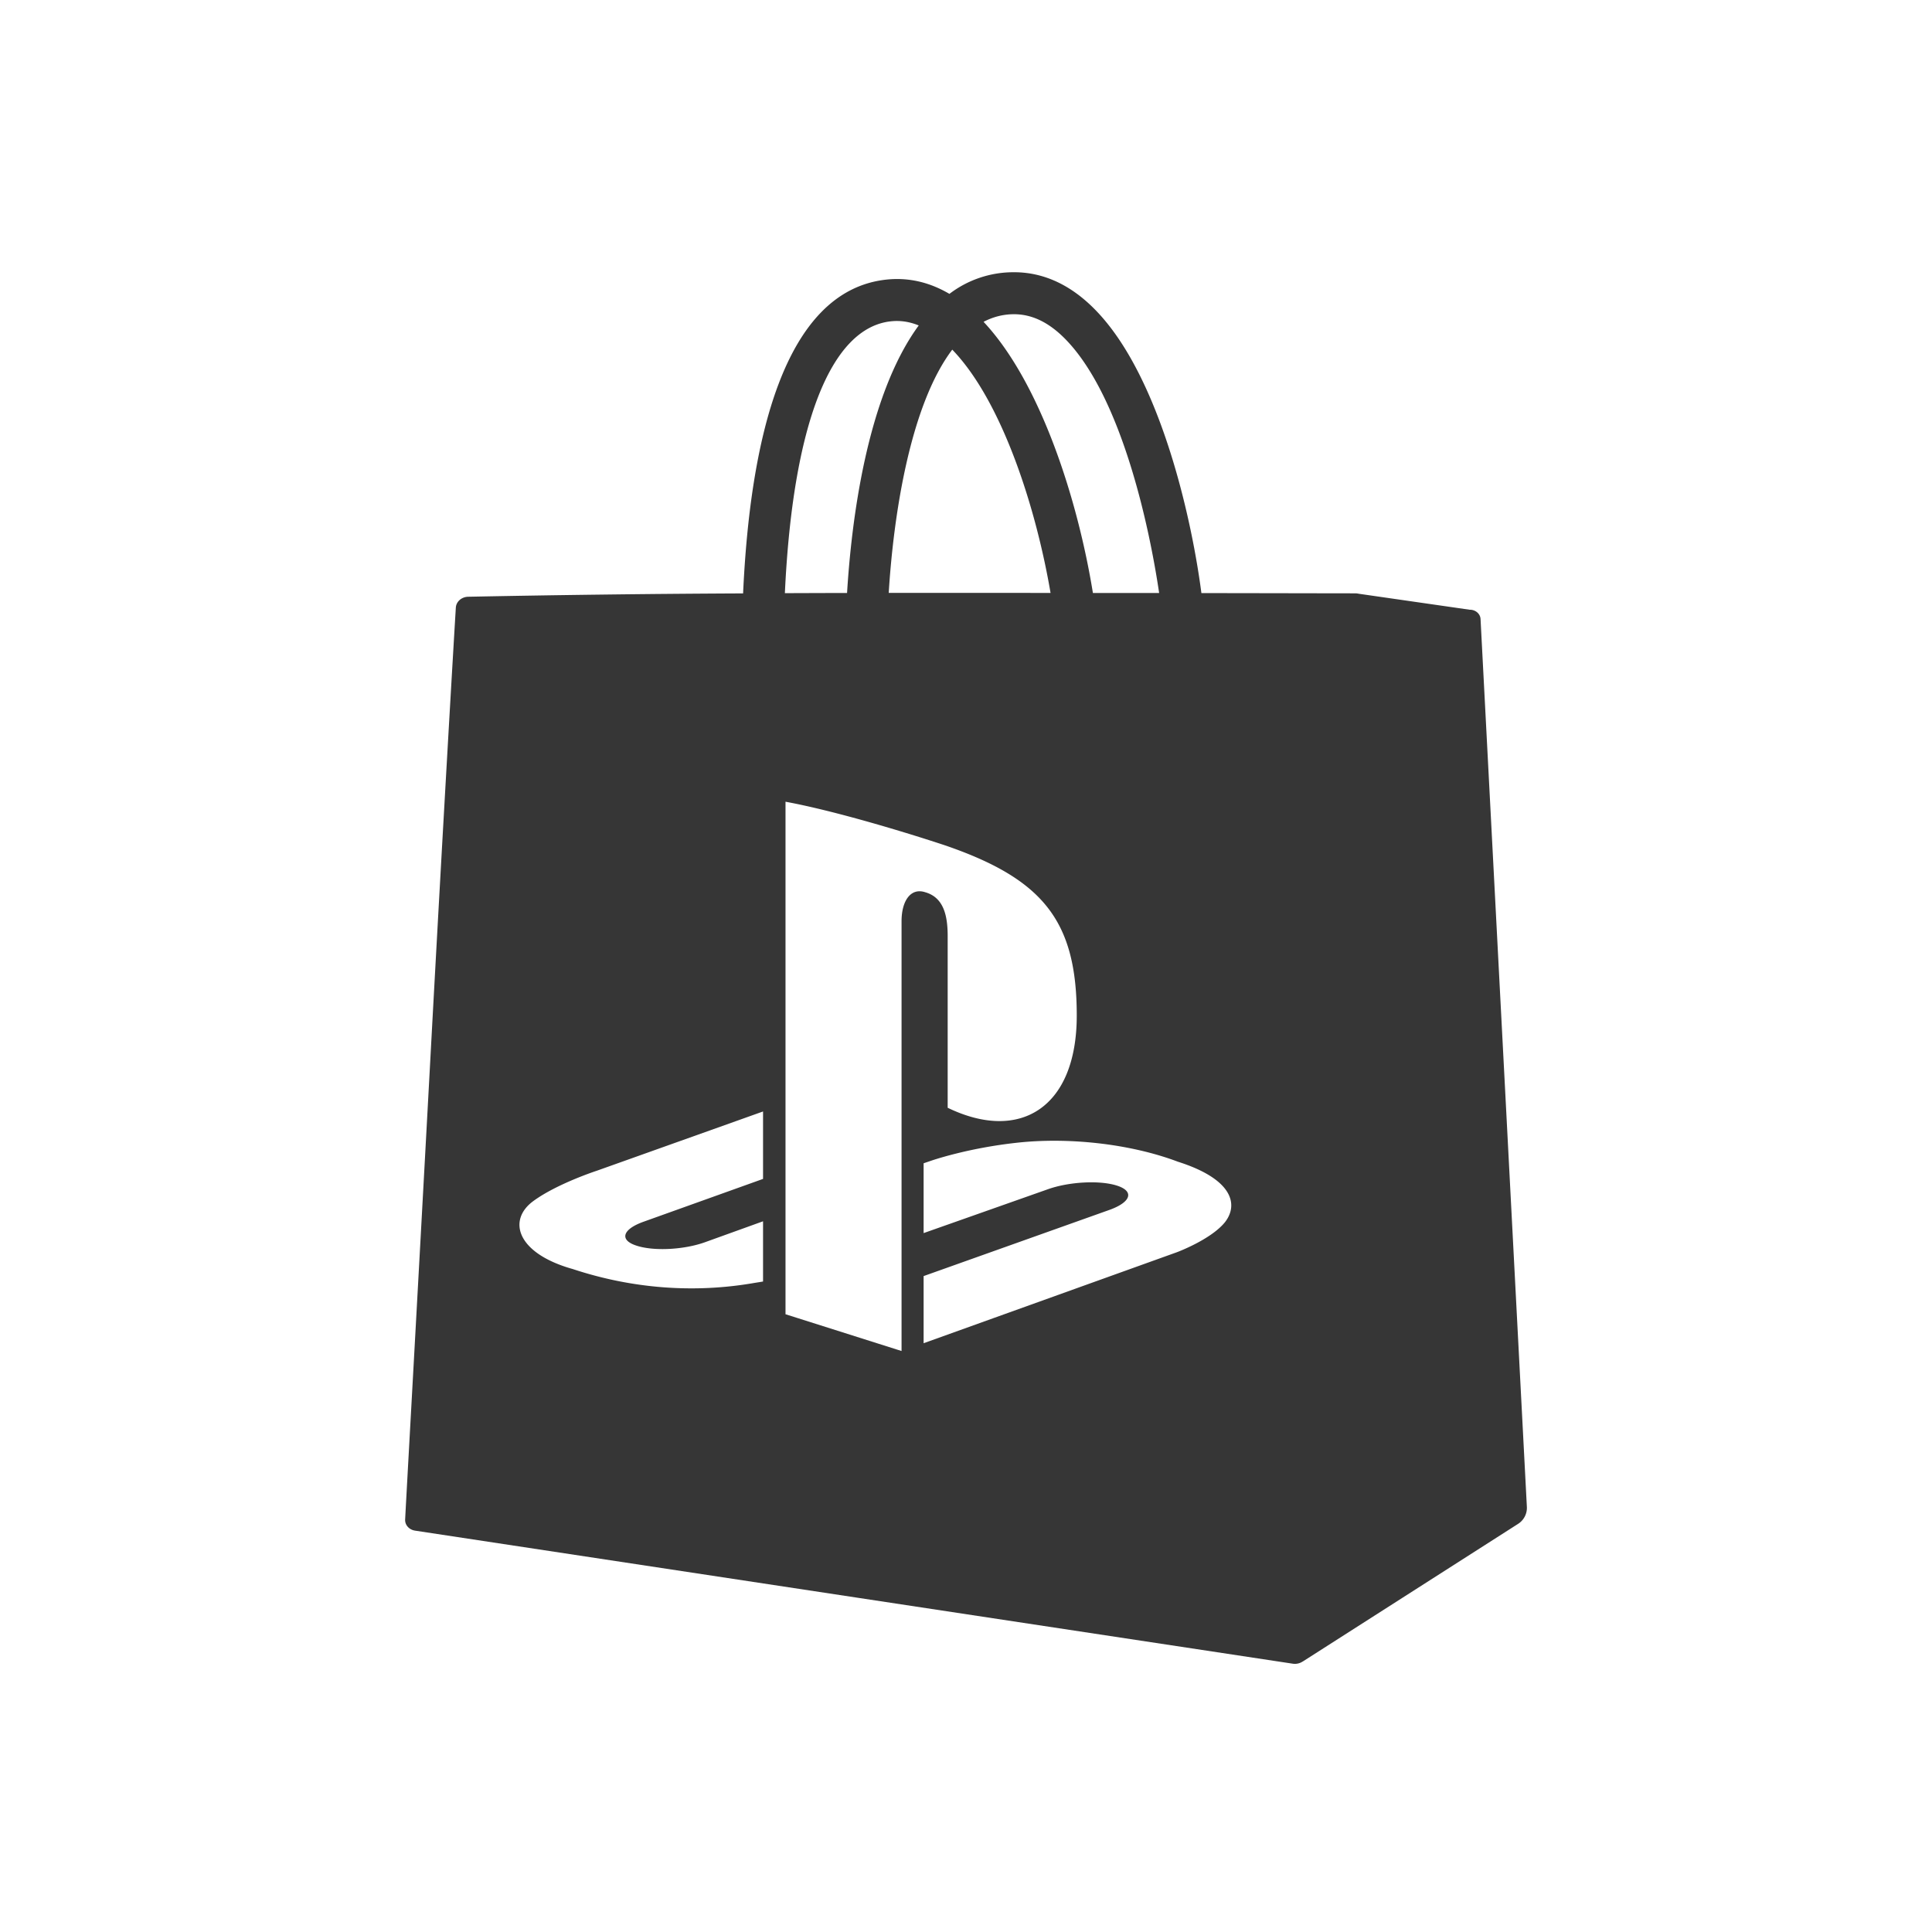 <svg xmlns:xlink="http://www.w3.org/1999/xlink" xmlns="http://www.w3.org/2000/svg" aria-hidden="true" focusable="false" width="64"  height="64" ><defs><symbol id="ps-icon:ps-store-flat" viewBox="0 0 64 64" fill="#363636"><path fill-rule="evenodd" d="M40.579 40.486c-.466.578-1.594.996-1.594.996l-8.389 3.014v-2.224l6.174-2.199c.7-.257.805-.61.24-.795-.575-.188-1.598-.133-2.305.12l-4.109 1.45v-2.313l.236-.08s1.19-.42 2.861-.601c1.67-.184 3.72.023 5.329.63 1.811.576 2.014 1.416 1.557 2.002zM29.865 30.52v14.234l-3.844-1.218V26.558c1.636.301 4.013 1.023 5.295 1.449 3.249 1.118 4.353 2.51 4.353 5.634 0 3.054-1.883 4.214-4.276 3.055v-5.685c0-.663-.123-1.281-.749-1.456-.48-.154-.779.292-.779.964zm-.343-19.877c.31-.032.612.015.912.138-1.733 2.363-2.232 6.531-2.374 8.862-.713.001-1.4.004-2.06.006.258-5.552 1.508-8.8 3.522-9.006zm-4.245 28.41l-3.96 1.419c-.7.25-.805.605-.24.789.575.194 1.595.14 2.297-.118l1.903-.686v1.995c-.122.021-.258.041-.383.063-1.898.315-3.92.185-5.917-.475-1.858-.52-2.17-1.614-1.321-2.245.783-.58 2.115-1.013 2.115-1.013l5.506-1.963v2.234zm6.268-27.471c1.655 1.714 2.778 5.254 3.256 8.06-1.4-.002-2.927-.002-4.577-.002h-.784c.158-2.567.708-6.211 2.105-8.058zm2.033-1.173c.643-.004 1.24.304 1.82.937 1.754 1.914 2.661 6.003 3 8.298l-2.194-.001c-.494-3.057-1.723-6.955-3.622-8.982.303-.158.634-.25.996-.252zm15.467 10.096c-.009-.173-.167-.31-.36-.307l-3.672-.529a.68.68 0 00-.105-.014c-.737 0-2.481-.005-5.11-.008-.311-2.393-1.22-6.38-2.934-8.696-.954-1.29-2.063-1.94-3.294-1.933a3.496 3.496 0 00-2.119.717c-.662-.389-1.353-.547-2.068-.475-3.46.352-4.541 5.442-4.767 10.397a592.65 592.65 0 00-9.105.111c-.221.004-.399.161-.411.361-.084 1.39-.406 6.844-.859 15.226-.48 8.864-.754 13.7-.82 14.978-.011.184.132.343.332.372l14.62 2.217 14.452 2.19a.468.468 0 00.329-.073v.002l7.141-4.565a.63.63 0 00.285-.548l-1.535-29.423z" fill="#363636"></path></symbol></defs><title></title><use href="#ps-icon:ps-store-flat" fill="#0070cc"></use></svg>